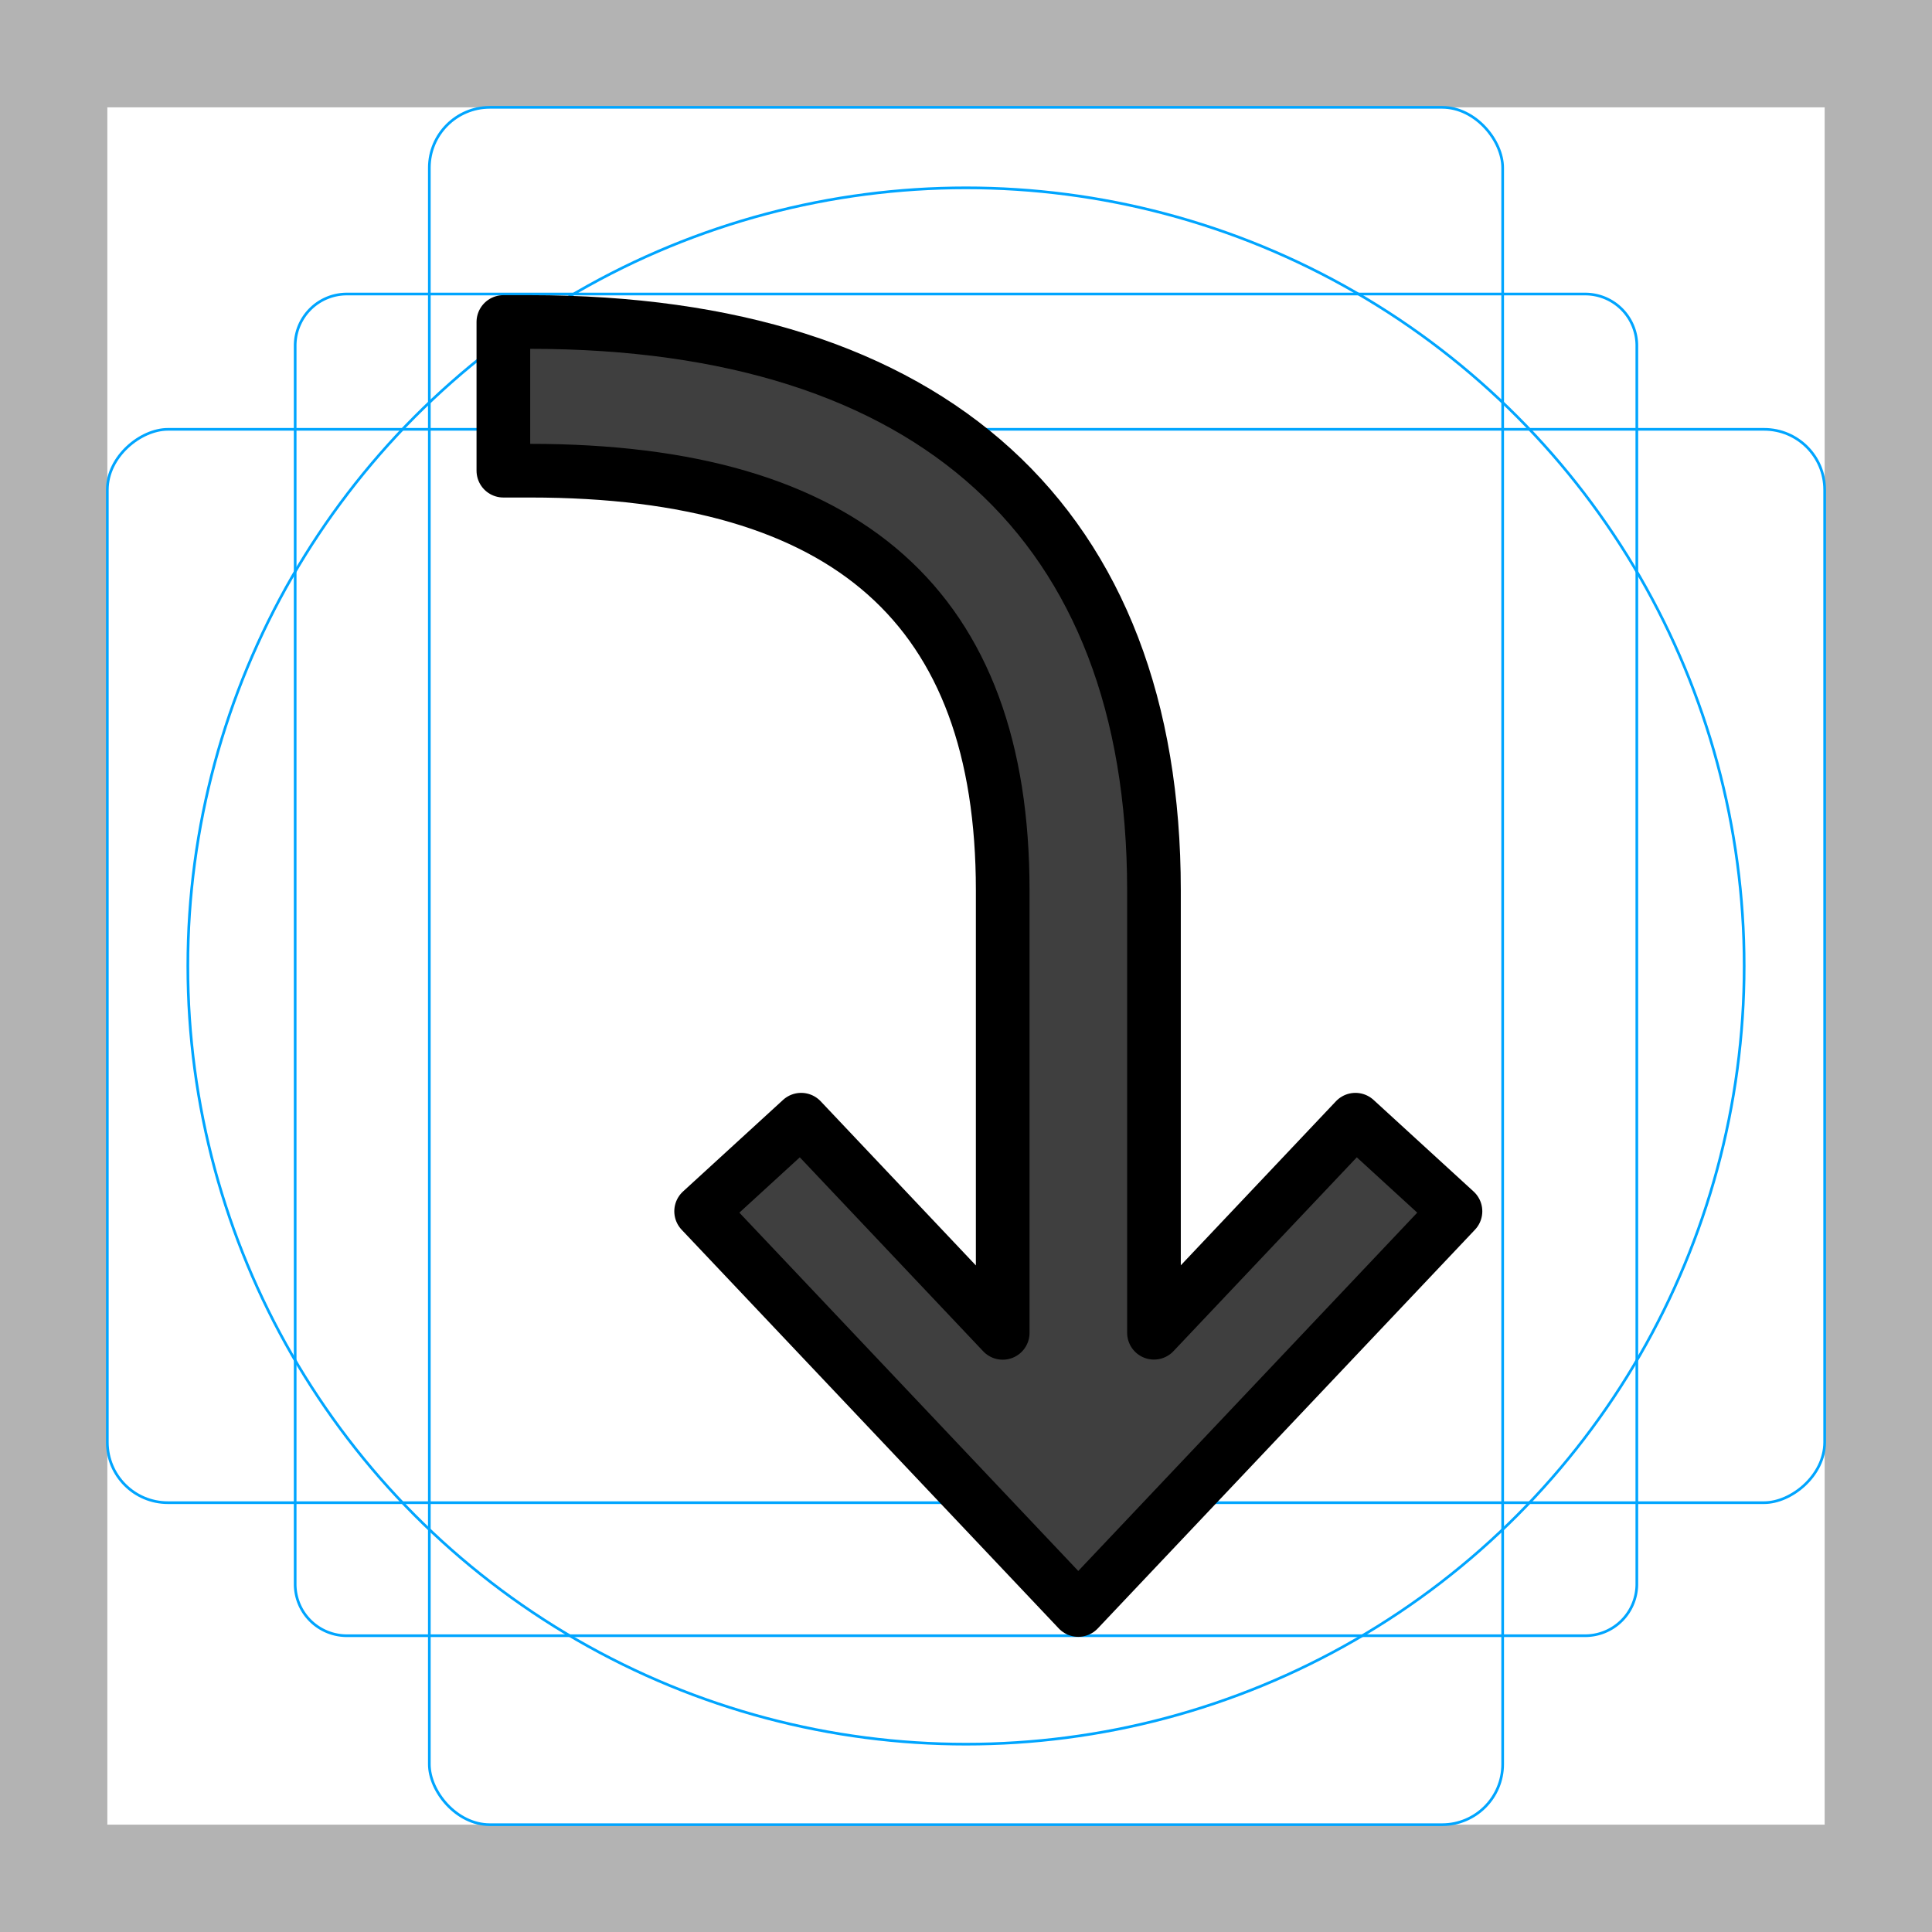 <svg id="emoji" xmlns="http://www.w3.org/2000/svg" viewBox="0 0 72 72">
  <g id="grid">
    <path d="M68,4V68H4V4H68m4-4H0V72H72V0Z" fill="#b3b3b3"/>
    <path d="M12.923,10.958H59.077A1.923,1.923,0,0,1,61,12.881V59.035a1.923,1.923,0,0,1-1.923,1.923H12.923A1.923,1.923,0,0,1,11,59.035V12.881A1.923,1.923,0,0,1,12.923,10.958Z" fill="none" stroke="#00a5ff" stroke-miterlimit="10" stroke-width="0.1"/>
    <rect x="16" y="4" width="40" height="64" rx="2.254" fill="none" stroke="#00a5ff" stroke-miterlimit="10" stroke-width="0.1"/>
    <rect x="16" y="4" width="40" height="64" rx="2.254" transform="translate(72) rotate(90)" fill="none" stroke="#00a5ff" stroke-miterlimit="10" stroke-width="0.1"/>
    <circle cx="36" cy="36" r="29" fill="none" stroke="#00a5ff" stroke-miterlimit="10" stroke-width="0.1"/>
  </g>
  <g id="color">
    <path id="_x2935__xFE0F__1_" fill="#3F3F3F" stroke="none" stroke-width="2" stroke-linecap="round" stroke-linejoin="round" stroke-miterlimit="10" d="M40.184,60L26.129,45.141l3.728-3.413l7.511,7.944V33.18c0-10.523-5.76-15.639-17.609-15.639h-1V12h1	c14.99,0,23.246,7.522,23.246,21.18v16.487l7.508-7.939l3.728,3.413L40.184,60z"/>
  </g>
  <g id="hair"/>
  <g id="skin"/>
  <g id="skin-shadow"/>
  <g id="line">
    <path id="_x2935__xFE0F__1_" fill="none" stroke="#000000" stroke-width="2" stroke-linecap="round" stroke-linejoin="round" stroke-miterlimit="10" d="M40.184,60L26.129,45.141l3.728-3.413l7.511,7.944V33.18c0-10.523-5.76-15.639-17.609-15.639h-1V12h1	c14.99,0,23.246,7.522,23.246,21.18v16.487l7.508-7.939l3.728,3.413L40.184,60z"/>
  </g>
</svg>

